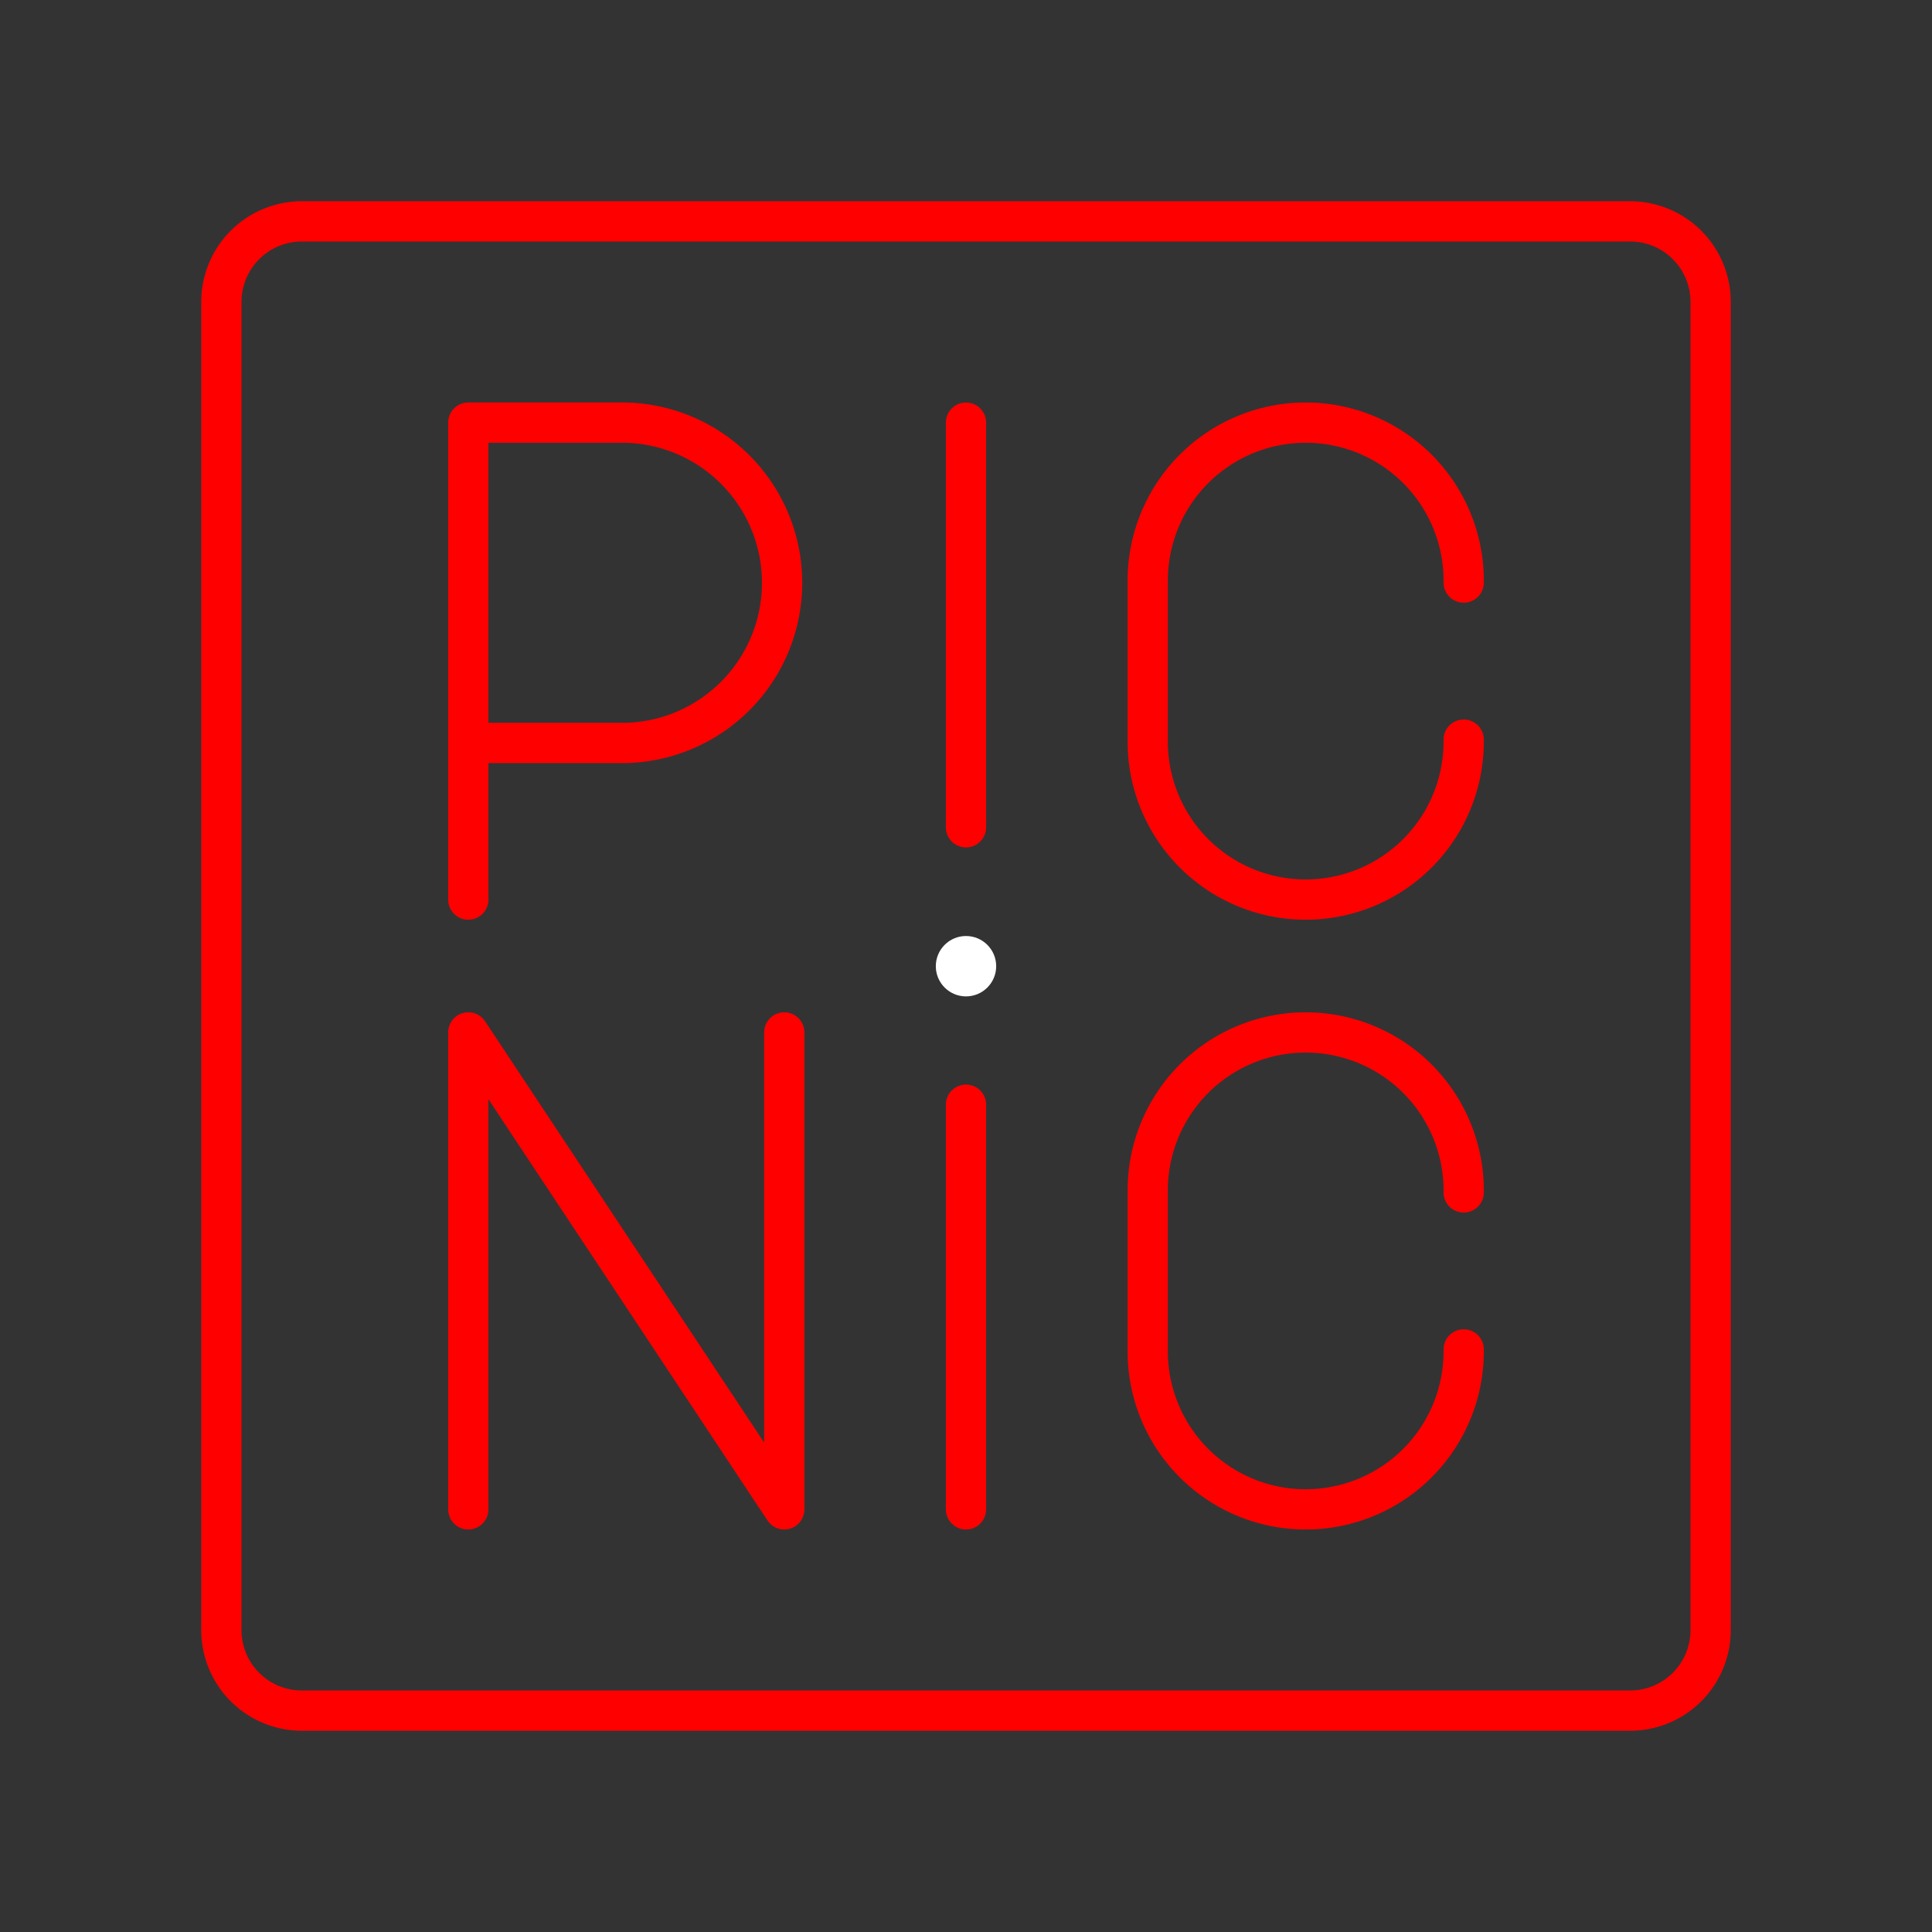 <svg xmlns="http://www.w3.org/2000/svg" viewBox="0 0 48 48"><rect x="0" y="0" width="48" height="48" fill="#333333" stroke="none"/><defs><style>.a{fill:none;stroke:#FF0000;stroke-linecap:round;stroke-linejoin:round;}.b{fill:#fff;}</style></defs><path class="a" d="M7.5,5.5a2,2,0,0,0-2,2v33a2,2,0,0,0,2,2h33a2,2,0,0,0,2-2V7.5a2,2,0,0,0-2-2Z"/><path class="a" d="M11.635,22.35V10.5h3.879a3.98,3.98,0,0,1,0,7.959H11.635"/><polyline class="a" points="11.635 37.5 11.635 25.65 19.485 37.5 19.485 25.65"/><circle class="b" cx="24" cy="24.005" r="0.75"/><line class="a" x1="24" y1="27.446" x2="24" y2="37.5"/><line class="a" x1="24" y1="10.5" x2="24" y2="20.554"/><path class="a" d="M36.365,18.376v.049A3.925,3.925,0,0,1,32.44,22.35h0a3.925,3.925,0,0,1-3.925-3.925V14.425A3.925,3.925,0,0,1,32.44,10.5h0a3.925,3.925,0,0,1,3.925,3.925v.049"/><path class="a" d="M36.365,33.526v.049A3.925,3.925,0,0,1,32.44,37.5h0a3.925,3.925,0,0,1-3.925-3.925V29.576A3.925,3.925,0,0,1,32.44,25.651h0a3.925,3.925,0,0,1,3.925,3.925v.049"/></svg>